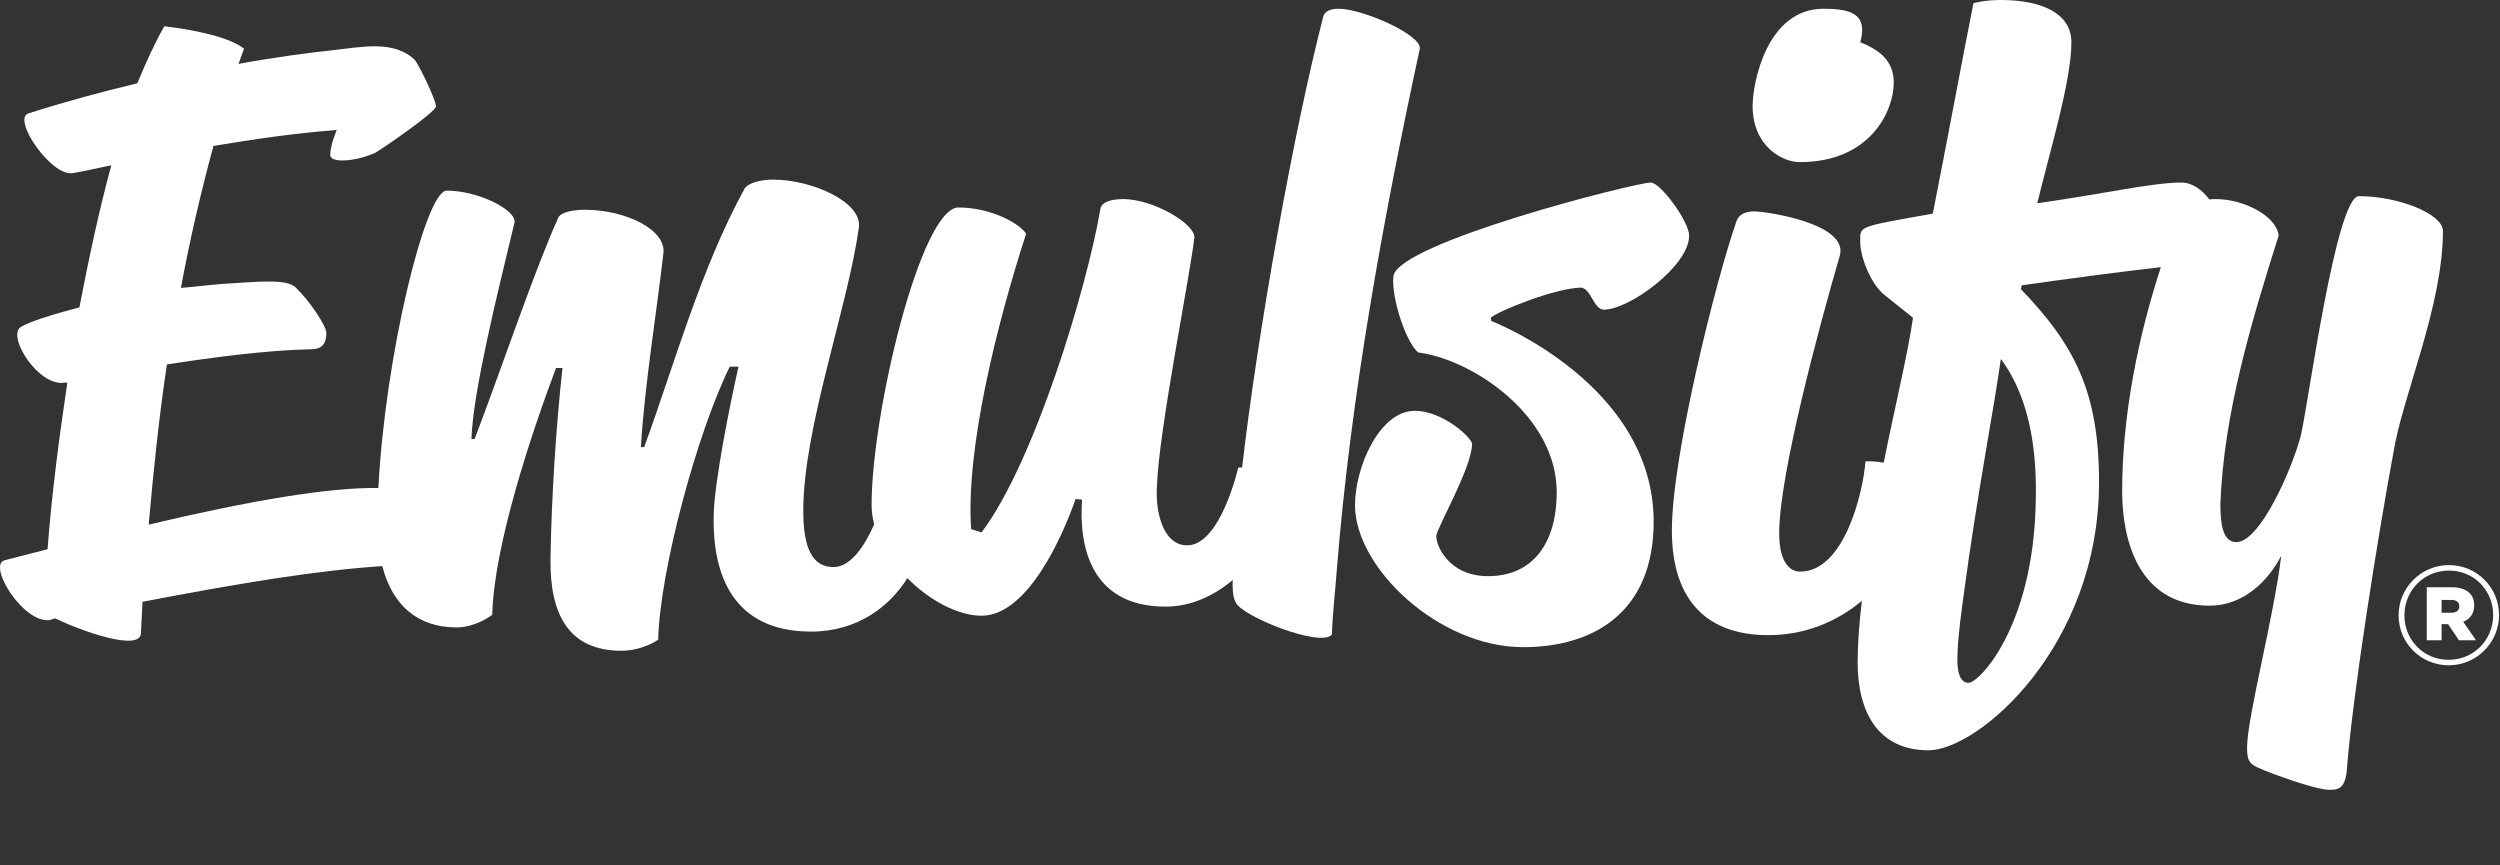 <svg width="52" height="18" viewBox="0 0 52 18" fill="none" xmlns="http://www.w3.org/2000/svg">
<rect x="0" y="0" width="52" height="18" fill="#333333" stroke="none"/>
<g clip-path="url(#clip0_42_90)">
<path d="M27.846 0.182C27.745 0.182 27.582 0.196 27.528 0.33C26.905 2.731 26.154 6.946 25.836 9.725C25.802 9.725 25.776 9.725 25.755 9.725C25.755 9.725 25.39 11.343 24.693 11.343C24.178 11.343 24.03 10.615 24.064 10.123C24.097 8.97 24.774 5.631 24.842 4.937C24.855 4.653 23.982 4.141 23.366 4.141C23.103 4.141 22.9 4.208 22.886 4.357C22.602 6.009 21.512 9.624 20.416 11.074L20.2 11.006C20.084 9.354 20.727 6.764 21.343 4.862C21.208 4.647 20.612 4.316 19.936 4.316C19.157 4.316 18.129 8.578 18.129 10.507C18.129 10.642 18.149 10.77 18.183 10.905C17.994 11.337 17.703 11.795 17.337 11.795C16.904 11.795 16.708 11.418 16.708 10.622C16.708 8.902 17.635 6.393 17.865 4.728C17.933 4.202 16.891 3.736 16.079 3.736C15.828 3.736 15.551 3.804 15.483 3.932C14.57 5.598 14.028 7.58 13.399 9.3H13.331C13.399 8.079 13.676 6.36 13.798 5.274C13.866 4.782 13.02 4.363 12.161 4.363C11.978 4.363 11.68 4.397 11.613 4.525C11.098 5.678 10.516 7.432 9.873 9.131H9.806C9.84 8.14 10.334 6.157 10.699 4.64C10.767 4.377 9.955 3.965 9.291 3.965C8.852 3.965 8.013 7.385 7.87 10.15C6.828 10.136 5.204 10.413 3.093 10.912C3.195 9.759 3.31 8.653 3.472 7.58C4.433 7.432 5.543 7.284 6.49 7.263C6.774 7.263 6.788 7.034 6.788 6.919C6.788 6.784 6.443 6.258 6.145 5.975C5.949 5.793 5.367 5.861 4.589 5.908L3.763 5.989C3.946 4.997 4.176 4.006 4.44 3.035C5.353 2.886 6.111 2.772 7.004 2.704C7.004 2.704 6.869 3.021 6.869 3.217C6.855 3.399 7.383 3.365 7.796 3.183C7.992 3.069 9.068 2.327 9.068 2.212C9.068 2.077 8.703 1.322 8.622 1.241C8.188 0.83 7.525 0.978 6.916 1.045C6.47 1.093 5.773 1.18 4.961 1.329L5.076 1.012C4.758 0.762 4 0.614 3.418 0.546C3.222 0.89 3.039 1.288 2.856 1.733C2.092 1.915 1.3 2.131 0.589 2.36C0.244 2.475 1.07 3.682 1.516 3.601C1.801 3.554 2.064 3.487 2.315 3.439C2.064 4.363 1.848 5.368 1.652 6.393C1.09 6.542 0.61 6.69 0.427 6.805C0.143 7 0.806 8.059 1.354 7.958H1.401C1.219 9.165 1.07 10.352 0.989 11.424L0.095 11.654C-0.27 11.755 0.495 12.989 1.043 12.895L1.144 12.861C1.692 13.124 2.897 13.556 2.931 13.178L2.964 12.517C5.008 12.126 6.605 11.863 7.952 11.775C8.161 12.591 8.689 13.05 9.494 13.05C9.907 13.05 10.239 12.787 10.239 12.787C10.273 11.35 11.051 9.023 11.565 7.654H11.7C11.565 8.875 11.47 10.359 11.45 11.633C11.437 12.807 11.849 13.535 12.925 13.535C13.372 13.535 13.69 13.306 13.69 13.306C13.724 11.869 14.502 8.996 15.179 7.627H15.361C15.179 8.423 14.867 10.001 14.847 10.662C14.8 11.998 15.28 13.137 16.87 13.137C17.838 13.137 18.508 12.611 18.873 12.025C19.333 12.49 19.929 12.807 20.416 12.807C21.377 12.807 22.108 11.141 22.372 10.379L22.507 10.393C22.439 11.337 22.669 12.618 24.246 12.618C24.774 12.618 25.254 12.389 25.64 12.065C25.633 12.267 25.647 12.429 25.701 12.524C25.802 12.807 27.474 13.481 27.704 13.198C27.718 12.753 27.772 12.308 27.805 11.863C28.09 8.261 28.78 4.498 29.531 1.018C29.585 0.728 28.34 0.182 27.846 0.182Z" fill="white"/>
<path d="M33.361 6.441C33.889 6.441 35.134 5.53 35.134 4.903C35.134 4.606 34.538 3.797 34.336 3.797C34.017 3.797 29.071 5.051 28.983 5.746C28.936 6.178 29.233 7.101 29.497 7.331C30.641 7.479 32.38 8.653 32.38 10.237C32.38 11.276 31.899 11.984 30.952 11.984C30.093 11.984 29.856 11.289 29.876 11.141C29.876 11.006 30.607 9.738 30.62 9.239C30.62 9.104 30.005 8.545 29.43 8.545C28.685 8.545 28.184 9.732 28.184 10.507C28.184 11.809 29.924 13.461 31.683 13.461C33.124 13.461 34.396 12.753 34.396 10.851C34.396 7.978 31.02 6.677 31.02 6.677L31.006 6.609C31.155 6.474 32.333 5.995 32.881 5.982C33.097 5.995 33.145 6.441 33.361 6.441Z" fill="white"/>
<path d="M37.435 3.372C38.91 3.372 39.39 2.3 39.39 1.72C39.39 1.227 39.045 1.025 38.694 0.877C38.856 0.297 38.511 0.182 37.929 0.182C36.751 0.182 36.454 1.72 36.454 2.212C36.46 3.042 37.069 3.372 37.435 3.372Z" fill="white"/>
<path d="M49.067 4.08C48.587 4.08 48.005 8.457 47.856 9.064C47.673 9.759 47.01 11.276 46.516 11.276C46.232 11.276 46.184 10.898 46.184 10.48C46.252 8.612 46.827 6.697 47.395 4.903C47.362 4.505 46.685 4.141 46.09 4.141C46.042 4.141 46.002 4.141 45.954 4.148C45.799 3.945 45.602 3.797 45.372 3.797C44.777 3.797 43.796 4.026 42.375 4.228C42.639 3.136 43.085 1.686 43.085 0.877C43.085 0.297 42.503 0 41.61 0C41.278 0 41.048 0.067 41.048 0.067C40.886 0.863 40.487 3.008 40.202 4.444C38.612 4.728 38.693 4.694 38.693 5.038C38.693 5.355 38.923 5.928 39.208 6.144L39.79 6.609C39.688 7.337 39.431 8.383 39.181 9.624C38.971 9.583 38.802 9.597 38.802 9.597C38.754 10.224 38.369 11.89 37.441 11.89C37.191 11.89 36.995 11.627 37.008 11.047C37.022 9.84 37.821 6.852 38.267 5.321C38.463 4.647 36.724 4.397 36.494 4.397C36.345 4.397 36.176 4.431 36.115 4.613C35.703 5.786 34.775 9.469 34.775 11.033C34.775 12.503 35.52 13.211 36.778 13.211C37.563 13.211 38.22 12.921 38.727 12.497C38.673 12.948 38.639 13.387 38.639 13.771C38.639 14.844 39.086 15.606 40.114 15.606C41.143 15.606 43.66 13.461 43.66 10.028C43.66 8.147 43.146 7.169 42.036 6.016L42.05 5.935C42.997 5.8 44.059 5.658 44.946 5.557C44.479 6.987 44.141 8.626 44.141 10.224C44.141 11.195 44.459 12.598 45.961 12.598C46.672 12.598 47.186 12.072 47.45 11.559C47.301 12.814 46.739 14.925 46.739 15.552C46.739 15.815 46.787 15.882 46.956 15.963C47.287 16.111 48.181 16.428 48.444 16.428C48.627 16.428 48.763 16.415 48.81 16.064C48.925 14.493 49.473 11.08 49.784 9.408C49.967 8.255 50.813 6.373 50.813 4.802C50.806 4.444 49.879 4.08 49.067 4.08ZM42.341 10.521C42.273 13.063 41.163 14.203 40.947 14.203C40.751 14.203 40.696 13.94 40.717 13.576C40.73 13.198 40.798 12.719 40.852 12.321C41.116 10.338 41.495 8.376 41.617 7.466C42.273 8.342 42.375 9.543 42.341 10.521Z" fill="white"/>
<path d="M50.932 13.838C51.518 13.838 51.98 13.36 51.98 12.796V12.79C51.98 12.226 51.524 11.754 50.938 11.754C50.352 11.754 49.891 12.232 49.891 12.796V12.802C49.891 13.366 50.347 13.838 50.932 13.838ZM50.932 13.724C50.407 13.724 50.012 13.309 50.012 12.802V12.796C50.012 12.289 50.41 11.868 50.938 11.868C51.463 11.868 51.858 12.283 51.858 12.79V12.796C51.858 13.303 51.46 13.724 50.932 13.724ZM50.477 13.317H50.785V12.982H50.915H50.921L51.146 13.317H51.501L51.235 12.934C51.374 12.876 51.463 12.764 51.463 12.595V12.59C51.463 12.484 51.431 12.401 51.368 12.338C51.29 12.26 51.169 12.215 50.993 12.215H50.477V13.317ZM50.785 12.745V12.478H50.984C51.088 12.478 51.154 12.521 51.154 12.61V12.616C51.154 12.696 51.094 12.745 50.987 12.745H50.785Z" fill="white"/>
</g>
<defs>
<clipPath id="clip0_42_90">
<rect width="52" height="17.631" fill="white"/>
</clipPath>
</defs>
</svg>
